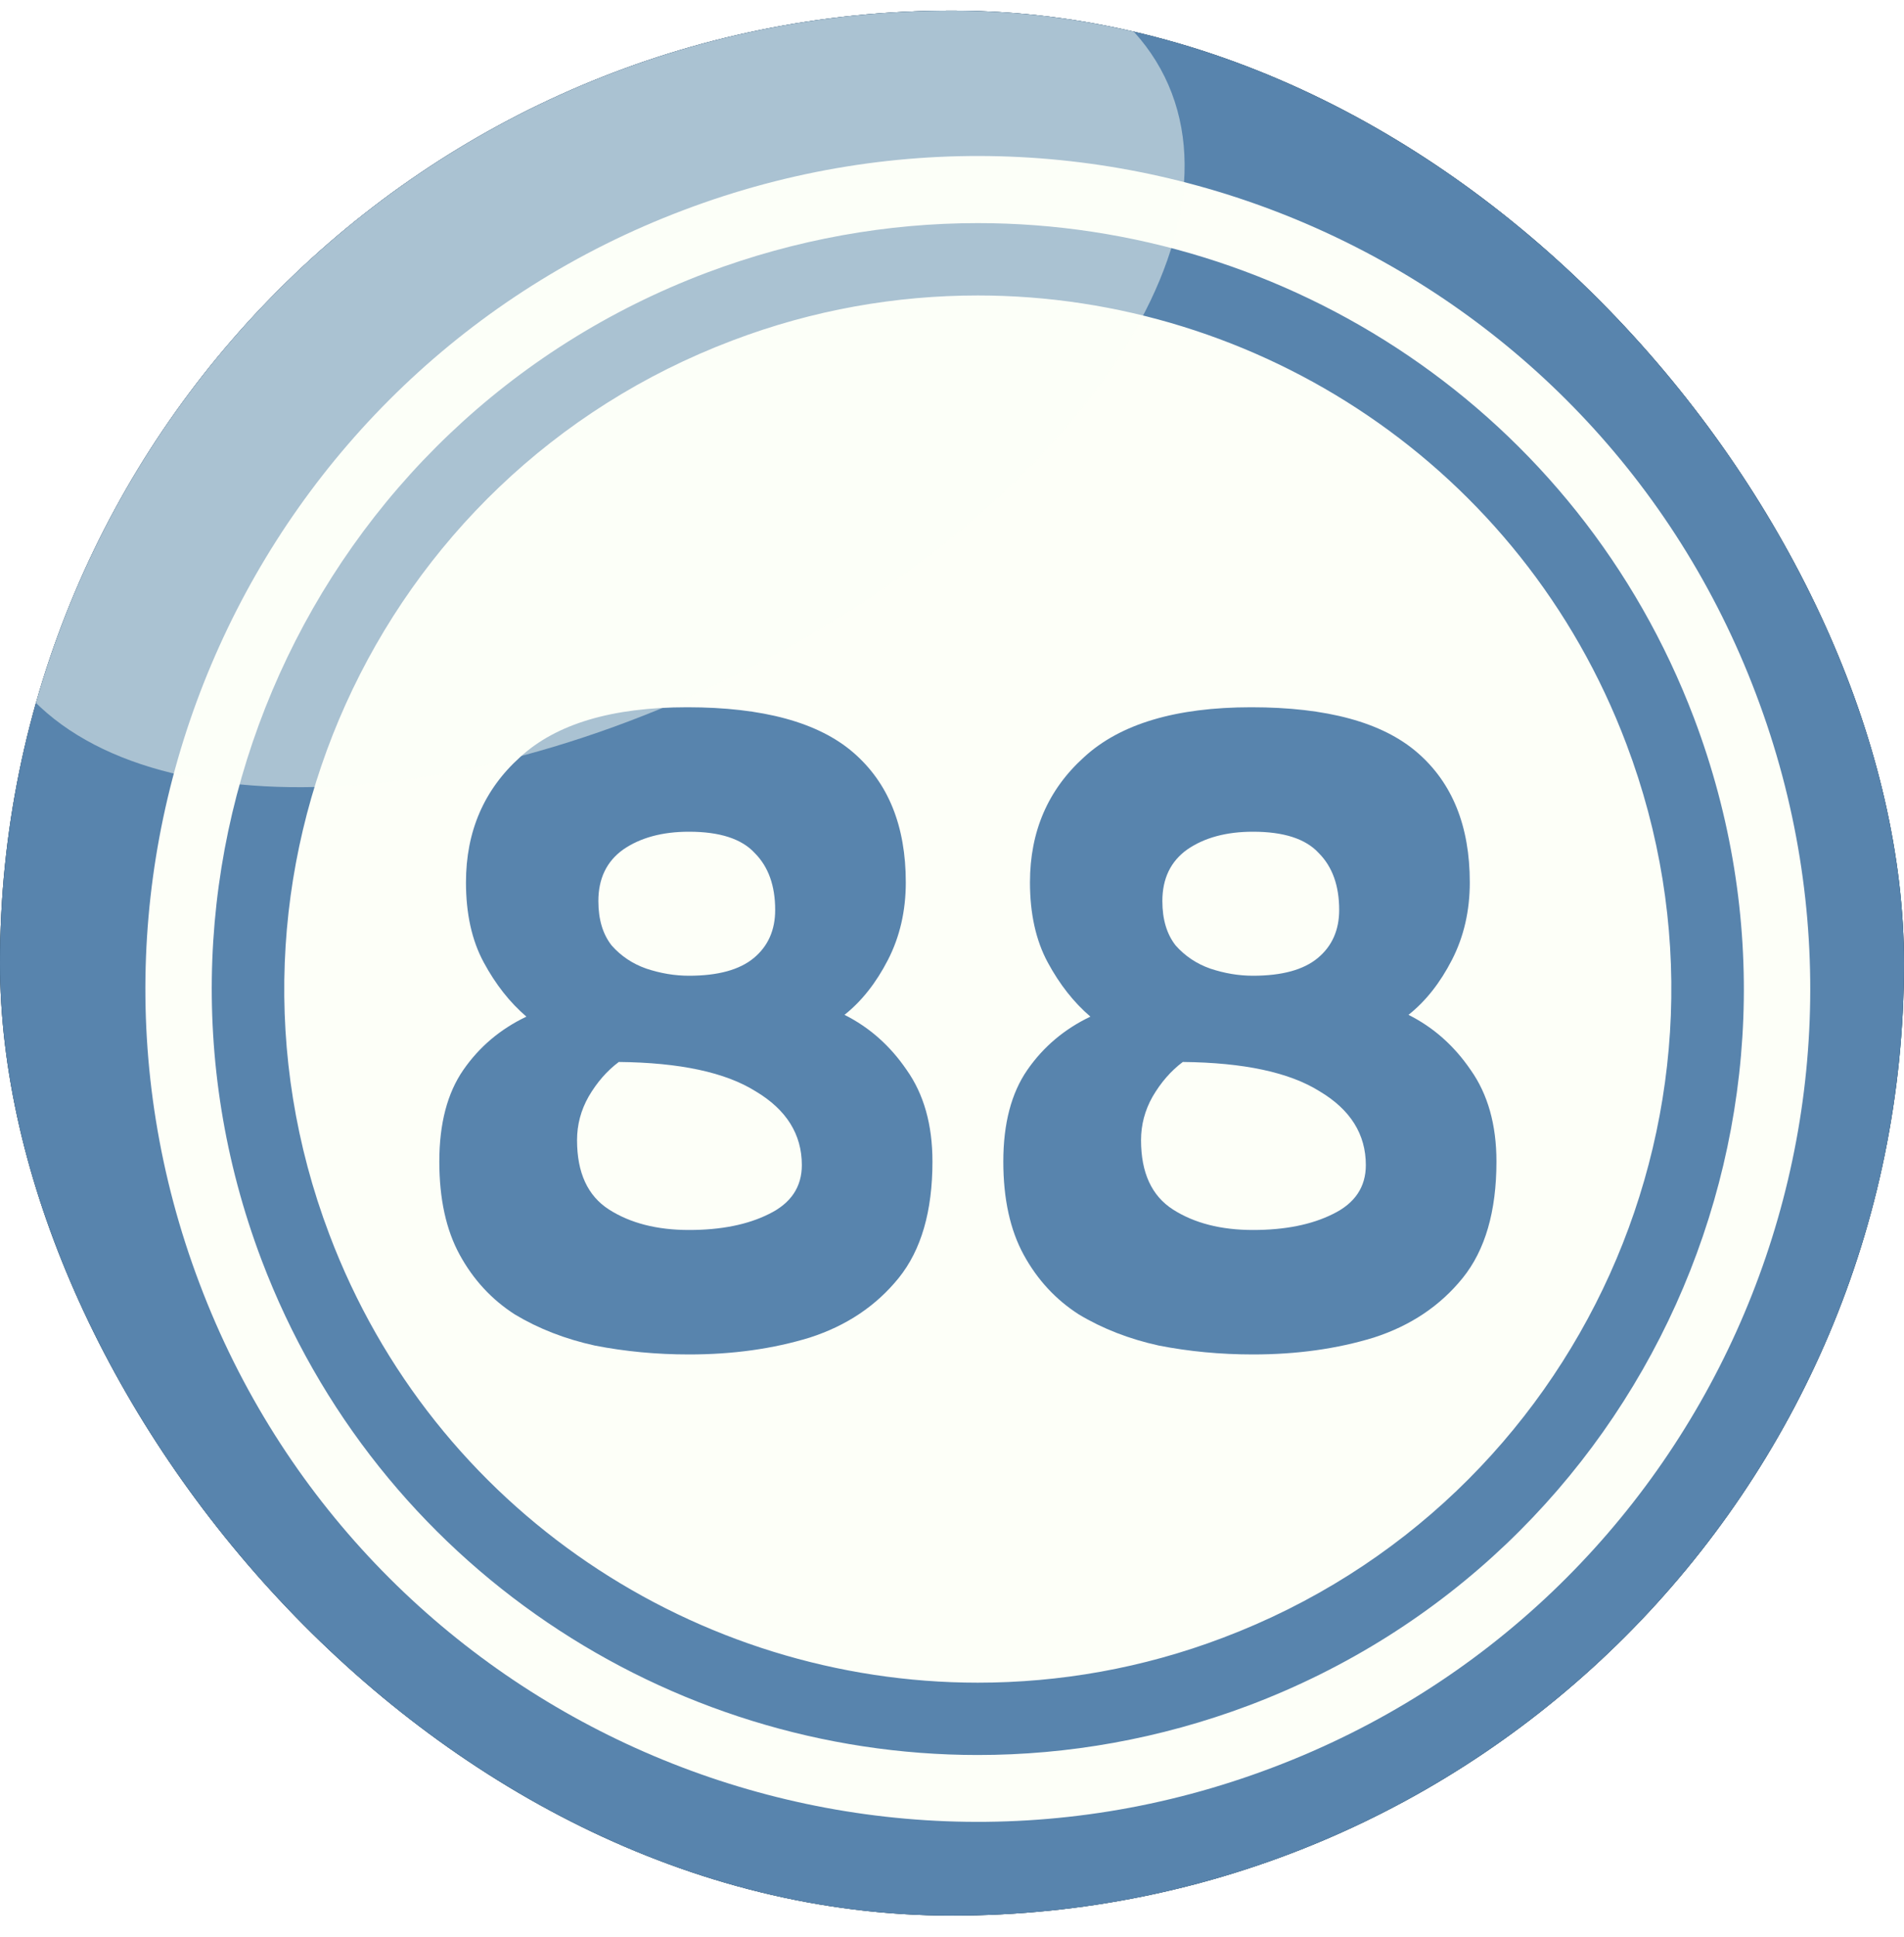 <svg width="60" height="61" viewBox="0 0 60 61" fill="none" xmlns="http://www.w3.org/2000/svg">
<g filter="url(#filter0_i_3570_20266)">
<g clip-path="url(#clip0_3570_20266)">
<rect y="0.334" width="60" height="60" rx="30" fill="#82857D"/>
<path fill-rule="evenodd" clip-rule="evenodd" d="M17.264 -3.327C35.851 -10.361 56.628 -0.995 63.661 17.594C70.694 36.183 61.329 56.962 42.741 63.995C24.153 71.029 3.377 61.663 -3.657 43.074C-10.69 24.485 -1.324 3.706 17.264 -3.327Z" fill="#133D63"/>
<path fill-rule="evenodd" clip-rule="evenodd" d="M17.264 -3.328C35.511 -10.236 55.875 -1.318 63.249 16.589C68.524 34.478 59.176 53.695 41.45 60.388C23.203 67.296 2.839 58.379 -4.535 40.471C-9.81 22.582 -0.462 3.365 17.264 -3.328Z" fill="#5884AD"/>
<path fill-rule="evenodd" clip-rule="evenodd" d="M21.538 6.619C35.084 1.488 50.227 8.324 55.34 21.871C60.471 35.418 53.636 50.562 40.089 55.676C26.543 60.807 11.4 53.971 6.287 40.424C1.156 26.877 7.992 11.733 21.538 6.619Z" fill="#FDFFF8"/>
<path fill-rule="evenodd" clip-rule="evenodd" d="M30.813 7.027C40.556 7.027 49.724 12.966 53.384 22.62C58.103 35.09 51.823 49.014 39.353 53.715C36.537 54.774 33.648 55.276 30.813 55.276V52.998C33.379 52.998 35.998 52.549 38.546 51.58C49.831 47.31 55.519 34.696 51.249 23.427C47.948 14.689 39.641 9.306 30.813 9.306V7.027ZM22.273 8.588C25.09 7.53 27.978 7.027 30.813 7.027V9.306C28.247 9.306 25.628 9.755 23.08 10.724C11.795 14.994 6.107 27.608 10.377 38.876C13.679 47.615 21.986 52.998 30.813 52.998V55.276C21.071 55.276 11.902 49.337 8.242 39.684C3.524 27.213 9.803 13.29 22.273 8.588Z" fill="#5884AD"/>
<path d="M21.712 42.66C20.685 42.66 19.696 42.566 18.744 42.38C17.81 42.175 16.97 41.848 16.224 41.4C15.496 40.933 14.917 40.308 14.488 39.524C14.058 38.74 13.844 37.76 13.844 36.584C13.844 35.389 14.096 34.428 14.6 33.7C15.104 32.972 15.766 32.412 16.588 32.02C16.065 31.572 15.617 31.003 15.244 30.312C14.87 29.621 14.684 28.781 14.684 27.792C14.684 26.186 15.253 24.87 16.392 23.844C17.53 22.799 19.285 22.276 21.656 22.276C24.045 22.276 25.79 22.752 26.892 23.704C27.993 24.656 28.544 26.018 28.544 27.792C28.544 28.688 28.357 29.5 27.984 30.228C27.61 30.956 27.153 31.535 26.612 31.964C27.396 32.356 28.049 32.934 28.572 33.7C29.113 34.465 29.384 35.426 29.384 36.584C29.384 38.152 29.029 39.374 28.32 40.252C27.61 41.129 26.677 41.755 25.52 42.128C24.362 42.483 23.093 42.66 21.712 42.66ZM21.712 30.732C22.626 30.732 23.308 30.545 23.756 30.172C24.204 29.799 24.428 29.294 24.428 28.66C24.428 27.895 24.213 27.297 23.784 26.868C23.373 26.42 22.682 26.196 21.712 26.196C20.872 26.196 20.181 26.383 19.64 26.756C19.117 27.129 18.856 27.671 18.856 28.38C18.856 28.959 18.996 29.425 19.276 29.78C19.574 30.116 19.938 30.358 20.368 30.508C20.816 30.657 21.264 30.732 21.712 30.732ZM21.712 38.74C22.72 38.74 23.56 38.572 24.232 38.236C24.922 37.9 25.268 37.386 25.268 36.696C25.268 35.725 24.782 34.95 23.812 34.372C22.86 33.775 21.422 33.467 19.5 33.448C19.126 33.728 18.809 34.092 18.548 34.54C18.305 34.969 18.184 35.426 18.184 35.912C18.184 36.938 18.52 37.666 19.192 38.096C19.864 38.525 20.704 38.74 21.712 38.74ZM39.485 42.66C38.458 42.66 37.469 42.566 36.517 42.38C35.584 42.175 34.744 41.848 33.997 41.4C33.269 40.933 32.69 40.308 32.261 39.524C31.832 38.74 31.617 37.76 31.617 36.584C31.617 35.389 31.869 34.428 32.373 33.7C32.877 32.972 33.54 32.412 34.361 32.02C33.838 31.572 33.39 31.003 33.017 30.312C32.644 29.621 32.457 28.781 32.457 27.792C32.457 26.186 33.026 24.87 34.165 23.844C35.304 22.799 37.058 22.276 39.429 22.276C41.818 22.276 43.564 22.752 44.665 23.704C45.766 24.656 46.317 26.018 46.317 27.792C46.317 28.688 46.13 29.5 45.757 30.228C45.384 30.956 44.926 31.535 44.385 31.964C45.169 32.356 45.822 32.934 46.345 33.7C46.886 34.465 47.157 35.426 47.157 36.584C47.157 38.152 46.802 39.374 46.093 40.252C45.384 41.129 44.45 41.755 43.293 42.128C42.136 42.483 40.866 42.66 39.485 42.66ZM39.485 30.732C40.4 30.732 41.081 30.545 41.529 30.172C41.977 29.799 42.201 29.294 42.201 28.66C42.201 27.895 41.986 27.297 41.557 26.868C41.146 26.42 40.456 26.196 39.485 26.196C38.645 26.196 37.954 26.383 37.413 26.756C36.89 27.129 36.629 27.671 36.629 28.38C36.629 28.959 36.769 29.425 37.049 29.78C37.348 30.116 37.712 30.358 38.141 30.508C38.589 30.657 39.037 30.732 39.485 30.732ZM39.485 38.74C40.493 38.74 41.333 38.572 42.005 38.236C42.696 37.9 43.041 37.386 43.041 36.696C43.041 35.725 42.556 34.95 41.585 34.372C40.633 33.775 39.196 33.467 37.273 33.448C36.9 33.728 36.582 34.092 36.321 34.54C36.078 34.969 35.957 35.426 35.957 35.912C35.957 36.938 36.293 37.666 36.965 38.096C37.637 38.525 38.477 38.74 39.485 38.74Z" fill="#5884AD"/>
<path opacity="0.5" fill-rule="evenodd" clip-rule="evenodd" d="M13.484 1.611C23.639 -3.378 34.027 -3.019 36.701 2.418C39.374 7.855 33.292 16.288 23.137 21.276C12.982 26.264 2.593 25.906 -0.08 20.469C-2.753 15.032 3.329 6.599 13.484 1.611Z" fill="#FDFFF8"/>
</g>
</g>
<defs>
<filter id="filter0_i_3570_20266" x="0" y="0.334" width="60" height="60" filterUnits="userSpaceOnUse" color-interpolation-filters="sRGB">
<feFlood flood-opacity="0" result="BackgroundImageFix"/>
<feBlend mode="normal" in="SourceGraphic" in2="BackgroundImageFix" result="shape"/>
<feColorMatrix in="SourceAlpha" type="matrix" values="0 0 0 0 0 0 0 0 0 0 0 0 0 0 0 0 0 0 127 0" result="hardAlpha"/>
<feOffset/>
<feGaussianBlur stdDeviation="5"/>
<feComposite in2="hardAlpha" operator="arithmetic" k2="-1" k3="1"/>
<feColorMatrix type="matrix" values="0 0 0 0 0 0 0 0 0 0 0 0 0 0 0 0 0 0 0.6 0"/>
<feBlend mode="normal" in2="shape" result="effect1_innerShadow_3570_20266"/>
</filter>
<clipPath id="clip0_3570_20266">
<rect y="0.334" width="60" height="60" rx="30" fill="white"/>
</clipPath>
</defs>
</svg>
